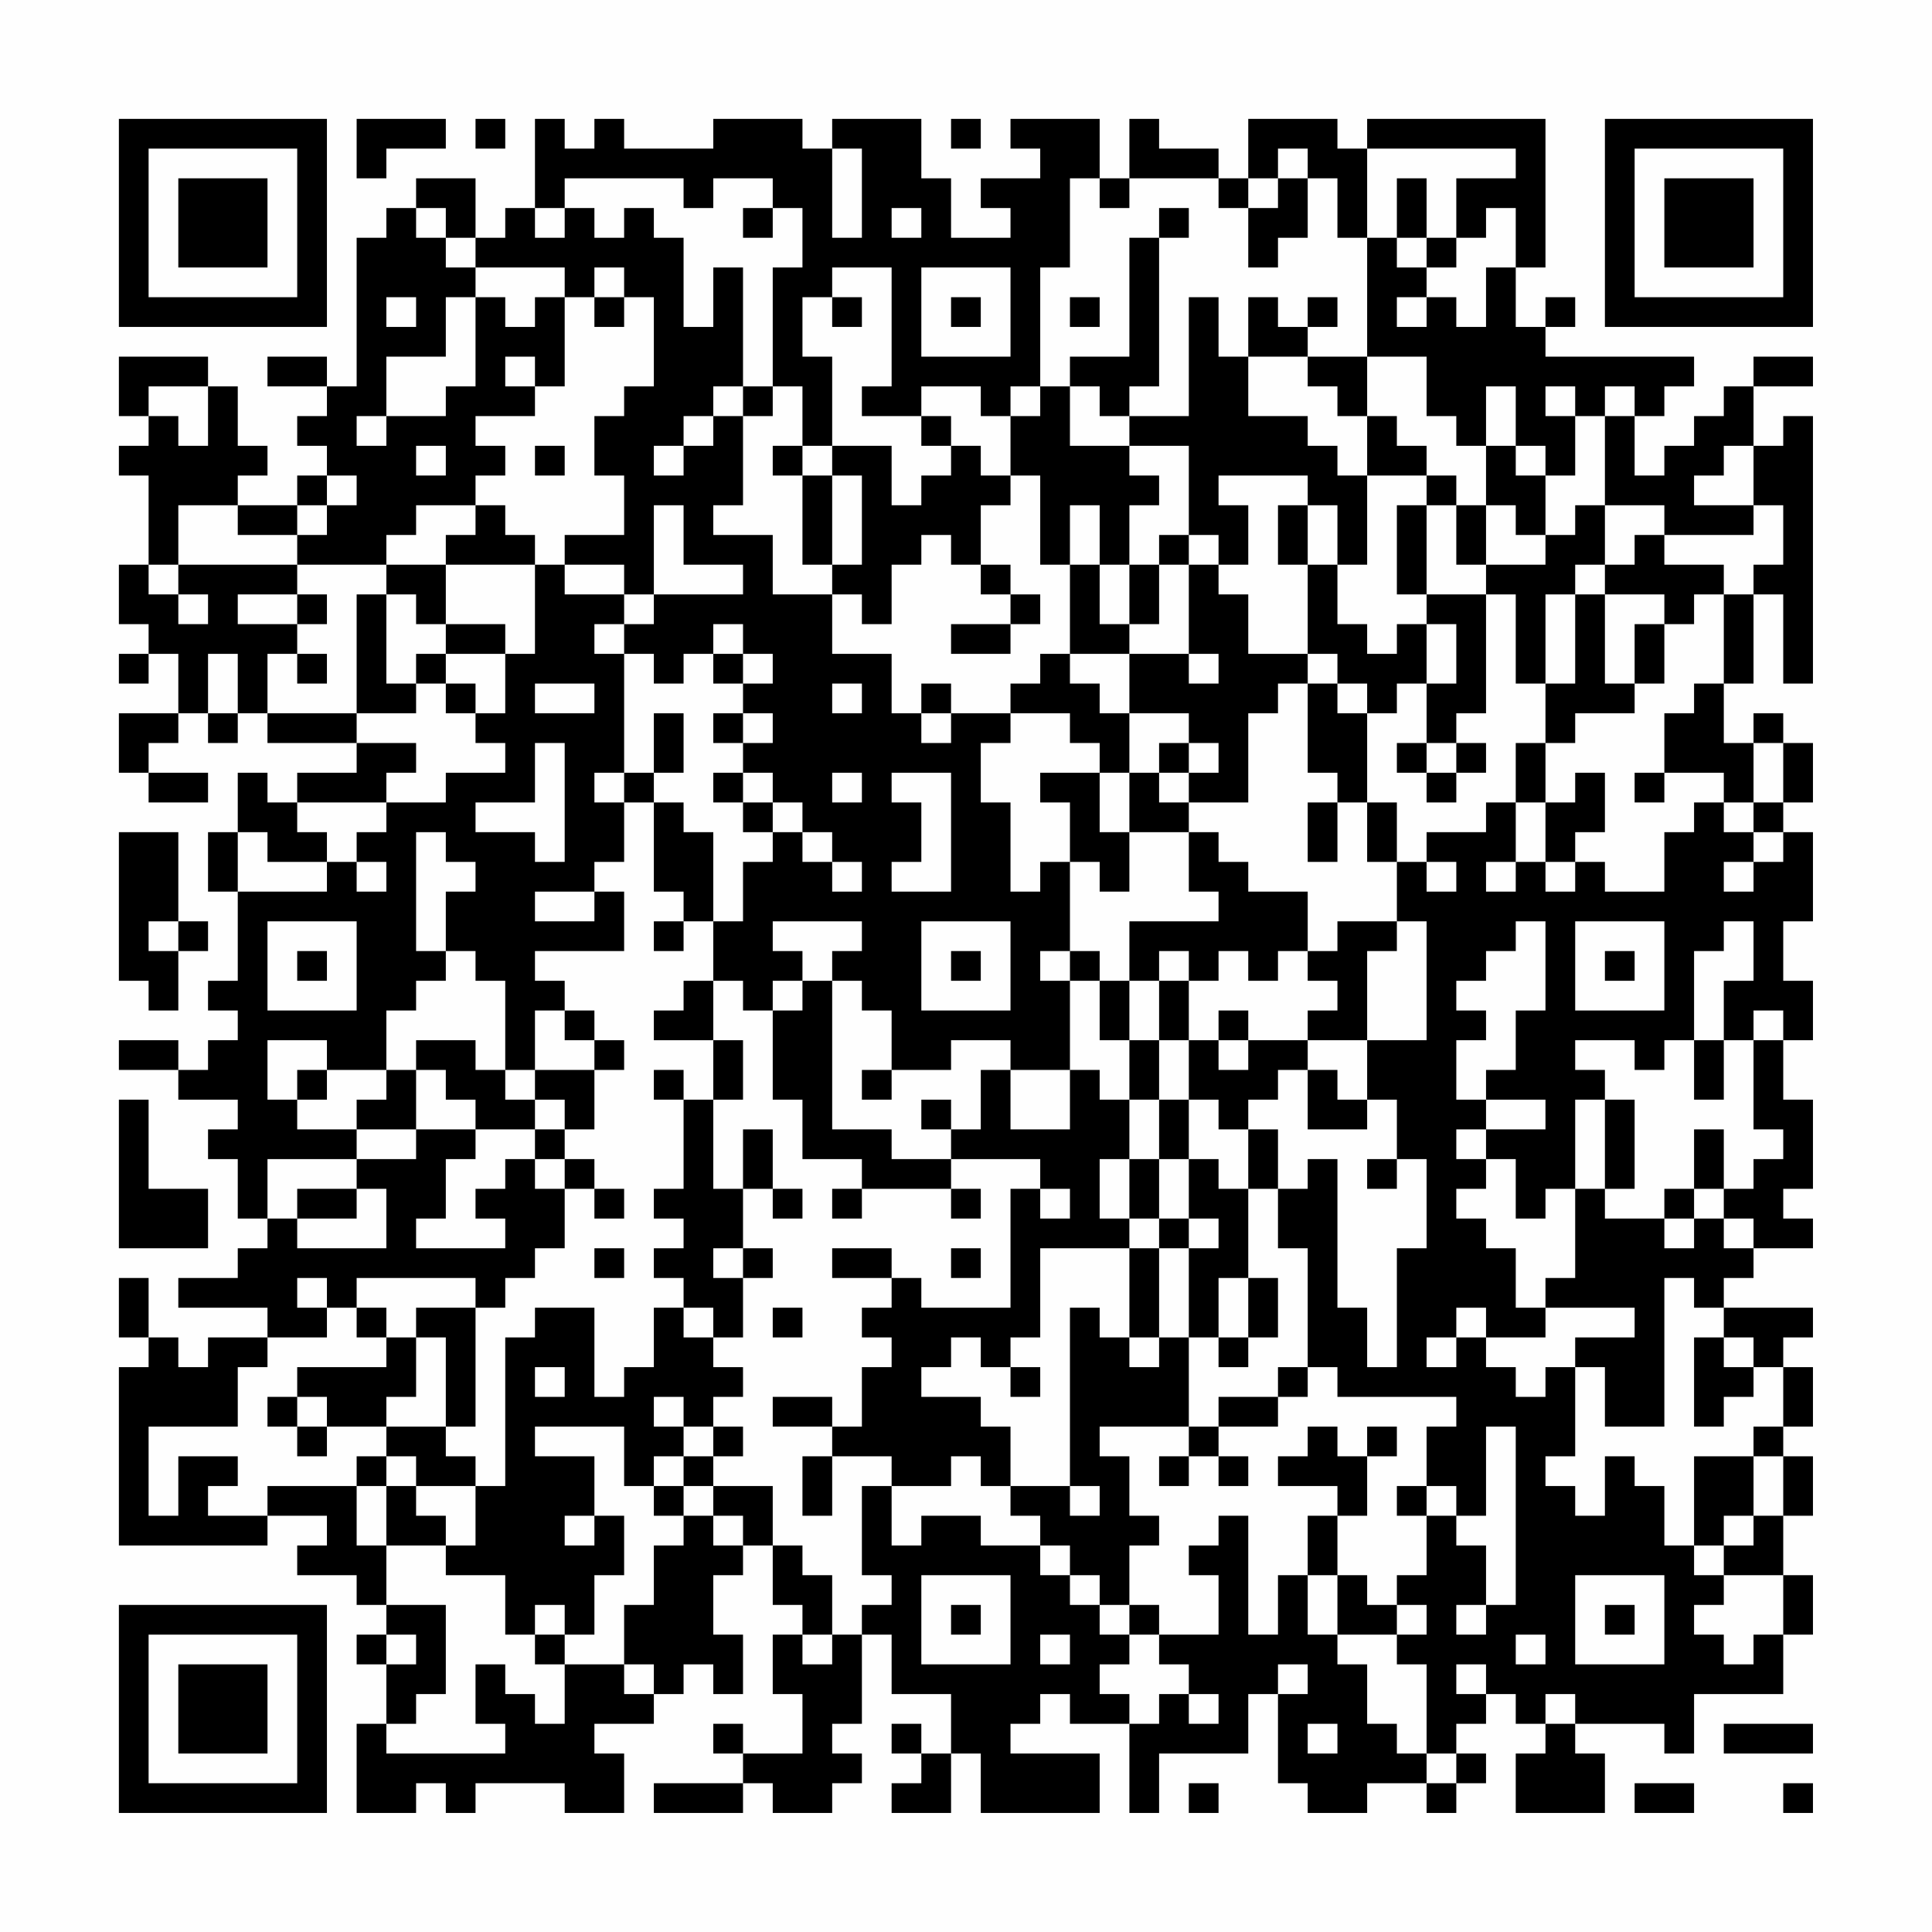 <?xml version="1.0" encoding="UTF-8"?>
<svg xmlns="http://www.w3.org/2000/svg" version="1.1" width="300" height="300" viewBox="0 0 300 300"><rect x="0" y="0" width="300" height="300" fill="#fefefe"/><g transform="scale(4.615)"><g transform="translate(4,4)"><path fill-rule="evenodd" d="M8 0L8 2L9 2L9 1L11 1L11 0ZM12 0L12 1L13 1L13 0ZM14 0L14 3L13 3L13 4L12 4L12 2L10 2L10 3L9 3L9 4L8 4L8 9L7 9L7 8L5 8L5 9L7 9L7 10L6 10L6 11L7 11L7 12L6 12L6 13L4 13L4 12L5 12L5 11L4 11L4 9L3 9L3 8L0 8L0 10L1 10L1 11L0 11L0 12L1 12L1 15L0 15L0 17L1 17L1 18L0 18L0 19L1 19L1 18L2 18L2 20L0 20L0 22L1 22L1 23L3 23L3 22L1 22L1 21L2 21L2 20L3 20L3 21L4 21L4 20L5 20L5 21L8 21L8 22L6 22L6 23L5 23L5 22L4 22L4 24L3 24L3 26L4 26L4 29L3 29L3 30L4 30L4 31L3 31L3 32L2 32L2 31L0 31L0 32L2 32L2 33L4 33L4 34L3 34L3 35L4 35L4 37L5 37L5 38L4 38L4 39L2 39L2 40L5 40L5 41L3 41L3 42L2 42L2 41L1 41L1 39L0 39L0 41L1 41L1 42L0 42L0 48L5 48L5 47L7 47L7 48L6 48L6 49L8 49L8 50L9 50L9 51L8 51L8 52L9 52L9 54L8 54L8 57L10 57L10 56L11 56L11 57L12 57L12 56L15 56L15 57L17 57L17 55L16 55L16 54L18 54L18 53L19 53L19 52L20 52L20 53L21 53L21 51L20 51L20 49L21 49L21 48L22 48L22 50L23 50L23 51L22 51L22 53L23 53L23 55L21 55L21 54L20 54L20 55L21 55L21 56L18 56L18 57L21 57L21 56L22 56L22 57L24 57L24 56L25 56L25 55L24 55L24 54L25 54L25 51L26 51L26 53L28 53L28 55L27 55L27 54L26 54L26 55L27 55L27 56L26 56L26 57L28 57L28 55L29 55L29 57L33 57L33 55L30 55L30 54L31 54L31 53L32 53L32 54L34 54L34 57L35 57L35 55L38 55L38 53L39 53L39 56L40 56L40 57L42 57L42 56L44 56L44 57L45 57L45 56L46 56L46 55L45 55L45 54L46 54L46 53L47 53L47 54L48 54L48 55L47 55L47 57L50 57L50 55L49 55L49 54L52 54L52 55L53 55L53 53L56 53L56 51L57 51L57 49L56 49L56 47L57 47L57 45L56 45L56 44L57 44L57 42L56 42L56 41L57 41L57 40L54 40L54 39L55 39L55 38L57 38L57 37L56 37L56 36L57 36L57 33L56 33L56 31L57 31L57 29L56 29L56 27L57 27L57 24L56 24L56 23L57 23L57 21L56 21L56 20L55 20L55 21L54 21L54 19L55 19L55 16L56 16L56 19L57 19L57 10L56 10L56 11L55 11L55 9L57 9L57 8L55 8L55 9L54 9L54 10L53 10L53 11L52 11L52 12L51 12L51 10L52 10L52 9L53 9L53 8L48 8L48 7L49 7L49 6L48 6L48 7L47 7L47 5L48 5L48 0L42 0L42 1L41 1L41 0L38 0L38 2L37 2L37 1L35 1L35 0L34 0L34 2L33 2L33 0L30 0L30 1L31 1L31 2L29 2L29 3L30 3L30 4L28 4L28 2L27 2L27 0L24 0L24 1L23 1L23 0L20 0L20 1L17 1L17 0L16 0L16 1L15 1L15 0ZM28 0L28 1L29 1L29 0ZM24 1L24 4L25 4L25 1ZM39 1L39 2L38 2L38 3L37 3L37 2L34 2L34 3L33 3L33 2L32 2L32 5L31 5L31 9L30 9L30 10L29 10L29 9L27 9L27 10L25 10L25 9L26 9L26 5L24 5L24 6L23 6L23 8L24 8L24 11L23 11L23 9L22 9L22 5L23 5L23 3L22 3L22 2L20 2L20 3L19 3L19 2L15 2L15 3L14 3L14 4L15 4L15 3L16 3L16 4L17 4L17 3L18 3L18 4L19 4L19 7L20 7L20 5L21 5L21 9L20 9L20 10L19 10L19 11L18 11L18 12L19 12L19 11L20 11L20 10L21 10L21 13L20 13L20 14L22 14L22 16L24 16L24 18L26 18L26 20L27 20L27 21L28 21L28 20L30 20L30 21L29 21L29 23L30 23L30 26L31 26L31 25L32 25L32 28L31 28L31 29L32 29L32 32L30 32L30 31L28 31L28 32L26 32L26 30L25 30L25 29L24 29L24 28L25 28L25 27L22 27L22 28L23 28L23 29L22 29L22 30L21 30L21 29L20 29L20 27L21 27L21 25L22 25L22 24L23 24L23 25L24 25L24 26L25 26L25 25L24 25L24 24L23 24L23 23L22 23L22 22L21 22L21 21L22 21L22 20L21 20L21 19L22 19L22 18L21 18L21 17L20 17L20 18L19 18L19 19L18 19L18 18L17 18L17 17L18 17L18 16L21 16L21 15L19 15L19 13L18 13L18 16L17 16L17 15L15 15L15 14L17 14L17 12L16 12L16 10L17 10L17 9L18 9L18 6L17 6L17 5L16 5L16 6L15 6L15 5L12 5L12 4L11 4L11 3L10 3L10 4L11 4L11 5L12 5L12 6L11 6L11 8L9 8L9 10L8 10L8 11L9 11L9 10L11 10L11 9L12 9L12 6L13 6L13 7L14 7L14 6L15 6L15 9L14 9L14 8L13 8L13 9L14 9L14 10L12 10L12 11L13 11L13 12L12 12L12 13L10 13L10 14L9 14L9 15L6 15L6 14L7 14L7 13L8 13L8 12L7 12L7 13L6 13L6 14L4 14L4 13L2 13L2 15L1 15L1 16L2 16L2 17L3 17L3 16L2 16L2 15L6 15L6 16L4 16L4 17L6 17L6 18L5 18L5 20L8 20L8 21L10 21L10 22L9 22L9 23L6 23L6 24L7 24L7 25L5 25L5 24L4 24L4 26L7 26L7 25L8 25L8 26L9 26L9 25L8 25L8 24L9 24L9 23L11 23L11 22L13 22L13 21L12 21L12 20L13 20L13 18L14 18L14 15L15 15L15 16L17 16L17 17L16 17L16 18L17 18L17 22L16 22L16 23L17 23L17 25L16 25L16 26L14 26L14 27L16 27L16 26L17 26L17 28L14 28L14 29L15 29L15 30L14 30L14 32L13 32L13 29L12 29L12 28L11 28L11 26L12 26L12 25L11 25L11 24L10 24L10 28L11 28L11 29L10 29L10 30L9 30L9 32L7 32L7 31L5 31L5 33L6 33L6 34L8 34L8 35L5 35L5 37L6 37L6 38L9 38L9 36L8 36L8 35L10 35L10 34L12 34L12 35L11 35L11 37L10 37L10 38L13 38L13 37L12 37L12 36L13 36L13 35L14 35L14 36L15 36L15 38L14 38L14 39L13 39L13 40L12 40L12 39L8 39L8 40L7 40L7 39L6 39L6 40L7 40L7 41L5 41L5 42L4 42L4 44L1 44L1 47L2 47L2 45L4 45L4 46L3 46L3 47L5 47L5 46L8 46L8 48L9 48L9 50L11 50L11 53L10 53L10 54L9 54L9 55L13 55L13 54L12 54L12 52L13 52L13 53L14 53L14 54L15 54L15 52L17 52L17 53L18 53L18 52L17 52L17 50L18 50L18 48L19 48L19 47L20 47L20 48L21 48L21 47L20 47L20 46L22 46L22 48L23 48L23 49L24 49L24 51L23 51L23 52L24 52L24 51L25 51L25 50L26 50L26 49L25 49L25 46L26 46L26 48L27 48L27 47L29 47L29 48L31 48L31 49L32 49L32 50L33 50L33 51L34 51L34 52L33 52L33 53L34 53L34 54L35 54L35 53L36 53L36 54L37 54L37 53L36 53L36 52L35 52L35 51L37 51L37 49L36 49L36 48L37 48L37 47L38 47L38 51L39 51L39 49L40 49L40 51L41 51L41 52L42 52L42 54L43 54L43 55L44 55L44 56L45 56L45 55L44 55L44 52L43 52L43 51L44 51L44 50L43 50L43 49L44 49L44 47L45 47L45 48L46 48L46 50L45 50L45 51L46 51L46 50L47 50L47 44L46 44L46 47L45 47L45 46L44 46L44 44L45 44L45 43L41 43L41 42L40 42L40 38L39 38L39 36L40 36L40 35L41 35L41 40L42 40L42 42L43 42L43 38L44 38L44 35L43 35L43 33L42 33L42 31L44 31L44 27L43 27L43 25L44 25L44 26L45 26L45 25L44 25L44 24L46 24L46 23L47 23L47 25L46 25L46 26L47 26L47 25L48 25L48 26L49 26L49 25L50 25L50 26L52 26L52 24L53 24L53 23L54 23L54 24L55 24L55 25L54 25L54 26L55 26L55 25L56 25L56 24L55 24L55 23L56 23L56 21L55 21L55 23L54 23L54 22L52 22L52 20L53 20L53 19L54 19L54 16L55 16L55 15L56 15L56 13L55 13L55 11L54 11L54 12L53 12L53 13L55 13L55 14L52 14L52 13L50 13L50 10L51 10L51 9L50 9L50 10L49 10L49 9L48 9L48 10L49 10L49 12L48 12L48 11L47 11L47 9L46 9L46 11L45 11L45 10L44 10L44 8L42 8L42 4L43 4L43 5L44 5L44 6L43 6L43 7L44 7L44 6L45 6L45 7L46 7L46 5L47 5L47 3L46 3L46 4L45 4L45 2L47 2L47 1L42 1L42 4L41 4L41 2L40 2L40 1ZM39 2L39 3L38 3L38 5L39 5L39 4L40 4L40 2ZM43 2L43 4L44 4L44 5L45 5L45 4L44 4L44 2ZM21 3L21 4L22 4L22 3ZM26 3L26 4L27 4L27 3ZM35 3L35 4L34 4L34 8L32 8L32 9L31 9L31 10L30 10L30 12L29 12L29 11L28 11L28 10L27 10L27 11L28 11L28 12L27 12L27 13L26 13L26 11L24 11L24 12L23 12L23 11L22 11L22 12L23 12L23 15L24 15L24 16L25 16L25 17L26 17L26 15L27 15L27 14L28 14L28 15L29 15L29 16L30 16L30 17L28 17L28 18L30 18L30 17L31 17L31 16L30 16L30 15L29 15L29 13L30 13L30 12L31 12L31 15L32 15L32 18L31 18L31 19L30 19L30 20L32 20L32 21L33 21L33 22L31 22L31 23L32 23L32 25L33 25L33 26L34 26L34 24L36 24L36 26L37 26L37 27L34 27L34 29L33 29L33 28L32 28L32 29L33 29L33 31L34 31L34 33L33 33L33 32L32 32L32 34L30 34L30 32L29 32L29 34L28 34L28 33L27 33L27 34L28 34L28 35L26 35L26 34L24 34L24 29L23 29L23 30L22 30L22 33L23 33L23 35L25 35L25 36L24 36L24 37L25 37L25 36L28 36L28 37L29 37L29 36L28 36L28 35L31 35L31 36L30 36L30 40L27 40L27 39L26 39L26 38L24 38L24 39L26 39L26 40L25 40L25 41L26 41L26 42L25 42L25 44L24 44L24 43L22 43L22 44L24 44L24 45L23 45L23 47L24 47L24 45L26 45L26 46L28 46L28 45L29 45L29 46L30 46L30 47L31 47L31 48L32 48L32 49L33 49L33 50L34 50L34 51L35 51L35 50L34 50L34 48L35 48L35 47L34 47L34 45L33 45L33 44L36 44L36 45L35 45L35 46L36 46L36 45L37 45L37 46L38 46L38 45L37 45L37 44L39 44L39 43L40 43L40 42L39 42L39 43L37 43L37 44L36 44L36 41L37 41L37 42L38 42L38 41L39 41L39 39L38 39L38 36L39 36L39 34L38 34L38 33L39 33L39 32L40 32L40 34L42 34L42 33L41 33L41 32L40 32L40 31L42 31L42 28L43 28L43 27L41 27L41 28L40 28L40 26L38 26L38 25L37 25L37 24L36 24L36 23L38 23L38 20L39 20L39 19L40 19L40 22L41 22L41 23L40 23L40 25L41 25L41 23L42 23L42 25L43 25L43 23L42 23L42 20L43 20L43 19L44 19L44 21L43 21L43 22L44 22L44 23L45 23L45 22L46 22L46 21L45 21L45 20L46 20L46 16L47 16L47 19L48 19L48 21L47 21L47 23L48 23L48 25L49 25L49 24L50 24L50 22L49 22L49 23L48 23L48 21L49 21L49 20L51 20L51 19L52 19L52 17L53 17L53 16L54 16L54 15L52 15L52 14L51 14L51 15L50 15L50 13L49 13L49 14L48 14L48 12L47 12L47 11L46 11L46 13L45 13L45 12L44 12L44 11L43 11L43 10L42 10L42 8L40 8L40 7L41 7L41 6L40 6L40 7L39 7L39 6L38 6L38 8L37 8L37 6L36 6L36 10L34 10L34 9L35 9L35 4L36 4L36 3ZM27 5L27 8L30 8L30 5ZM9 6L9 7L10 7L10 6ZM16 6L16 7L17 7L17 6ZM24 6L24 7L25 7L25 6ZM28 6L28 7L29 7L29 6ZM32 6L32 7L33 7L33 6ZM38 8L38 10L40 10L40 11L41 11L41 12L42 12L42 15L41 15L41 13L40 13L40 12L37 12L37 13L38 13L38 15L37 15L37 14L36 14L36 11L34 11L34 10L33 10L33 9L32 9L32 11L34 11L34 12L35 12L35 13L34 13L34 15L33 15L33 13L32 13L32 15L33 15L33 17L34 17L34 18L32 18L32 19L33 19L33 20L34 20L34 22L33 22L33 24L34 24L34 22L35 22L35 23L36 23L36 22L37 22L37 21L36 21L36 20L34 20L34 18L36 18L36 19L37 19L37 18L36 18L36 15L37 15L37 16L38 16L38 18L40 18L40 19L41 19L41 20L42 20L42 19L41 19L41 18L40 18L40 15L41 15L41 17L42 17L42 18L43 18L43 17L44 17L44 19L45 19L45 17L44 17L44 16L46 16L46 15L48 15L48 14L47 14L47 13L46 13L46 15L45 15L45 13L44 13L44 12L42 12L42 10L41 10L41 9L40 9L40 8ZM1 9L1 10L2 10L2 11L3 11L3 9ZM21 9L21 10L22 10L22 9ZM10 11L10 12L11 12L11 11ZM14 11L14 12L15 12L15 11ZM24 12L24 15L25 15L25 12ZM12 13L12 14L11 14L11 15L9 15L9 16L8 16L8 20L10 20L10 19L11 19L11 20L12 20L12 19L11 19L11 18L13 18L13 17L11 17L11 15L14 15L14 14L13 14L13 13ZM39 13L39 15L40 15L40 13ZM43 13L43 16L44 16L44 13ZM35 14L35 15L34 15L34 17L35 17L35 15L36 15L36 14ZM49 15L49 16L48 16L48 19L49 19L49 16L50 16L50 19L51 19L51 17L52 17L52 16L50 16L50 15ZM6 16L6 17L7 17L7 16ZM9 16L9 19L10 19L10 18L11 18L11 17L10 17L10 16ZM3 18L3 20L4 20L4 18ZM6 18L6 19L7 19L7 18ZM20 18L20 19L21 19L21 18ZM14 19L14 20L16 20L16 19ZM24 19L24 20L25 20L25 19ZM27 19L27 20L28 20L28 19ZM18 20L18 22L17 22L17 23L18 23L18 26L19 26L19 27L18 27L18 28L19 28L19 27L20 27L20 24L19 24L19 23L18 23L18 22L19 22L19 20ZM20 20L20 21L21 21L21 20ZM14 21L14 23L12 23L12 24L14 24L14 25L15 25L15 21ZM35 21L35 22L36 22L36 21ZM44 21L44 22L45 22L45 21ZM20 22L20 23L21 23L21 24L22 24L22 23L21 23L21 22ZM24 22L24 23L25 23L25 22ZM26 22L26 23L27 23L27 25L26 25L26 26L28 26L28 22ZM51 22L51 23L52 23L52 22ZM0 24L0 29L1 29L1 30L2 30L2 28L3 28L3 27L2 27L2 24ZM1 27L1 28L2 28L2 27ZM5 27L5 30L8 30L8 27ZM27 27L27 30L30 30L30 27ZM47 27L47 28L46 28L46 29L45 29L45 30L46 30L46 31L45 31L45 33L46 33L46 34L45 34L45 35L46 35L46 36L45 36L45 37L46 37L46 38L47 38L47 40L48 40L48 41L46 41L46 40L45 40L45 41L44 41L44 42L45 42L45 41L46 41L46 42L47 42L47 43L48 43L48 42L49 42L49 45L48 45L48 46L49 46L49 47L50 47L50 45L51 45L51 46L52 46L52 48L53 48L53 49L54 49L54 50L53 50L53 51L54 51L54 52L55 52L55 51L56 51L56 49L54 49L54 48L55 48L55 47L56 47L56 45L55 45L55 44L56 44L56 42L55 42L55 41L54 41L54 40L53 40L53 39L52 39L52 44L50 44L50 42L49 42L49 41L51 41L51 40L48 40L48 39L49 39L49 36L50 36L50 37L52 37L52 38L53 38L53 37L54 37L54 38L55 38L55 37L54 37L54 36L55 36L55 35L56 35L56 34L55 34L55 31L56 31L56 30L55 30L55 31L54 31L54 29L55 29L55 27L54 27L54 28L53 28L53 31L52 31L52 32L51 32L51 31L49 31L49 32L50 32L50 33L49 33L49 36L48 36L48 37L47 37L47 35L46 35L46 34L48 34L48 33L46 33L46 32L47 32L47 30L48 30L48 27ZM49 27L49 30L52 30L52 27ZM6 28L6 29L7 29L7 28ZM28 28L28 29L29 29L29 28ZM35 28L35 29L34 29L34 31L35 31L35 33L34 33L34 35L33 35L33 37L34 37L34 38L31 38L31 41L30 41L30 42L29 42L29 41L28 41L28 42L27 42L27 43L29 43L29 44L30 44L30 46L32 46L32 47L33 47L33 46L32 46L32 40L33 40L33 41L34 41L34 42L35 42L35 41L36 41L36 38L37 38L37 37L36 37L36 35L37 35L37 36L38 36L38 34L37 34L37 33L36 33L36 31L37 31L37 32L38 32L38 31L40 31L40 30L41 30L41 29L40 29L40 28L39 28L39 29L38 29L38 28L37 28L37 29L36 29L36 28ZM50 28L50 29L51 29L51 28ZM19 29L19 30L18 30L18 31L20 31L20 33L19 33L19 32L18 32L18 33L19 33L19 36L18 36L18 37L19 37L19 38L18 38L18 39L19 39L19 40L18 40L18 42L17 42L17 43L16 43L16 40L14 40L14 41L13 41L13 46L12 46L12 45L11 45L11 44L12 44L12 40L10 40L10 41L9 41L9 40L8 40L8 41L9 41L9 42L6 42L6 43L5 43L5 44L6 44L6 45L7 45L7 44L9 44L9 45L8 45L8 46L9 46L9 48L11 48L11 49L13 49L13 51L14 51L14 52L15 52L15 51L16 51L16 49L17 49L17 47L16 47L16 45L14 45L14 44L17 44L17 46L18 46L18 47L19 47L19 46L20 46L20 45L21 45L21 44L20 44L20 43L21 43L21 42L20 42L20 41L21 41L21 39L22 39L22 38L21 38L21 36L22 36L22 37L23 37L23 36L22 36L22 34L21 34L21 36L20 36L20 33L21 33L21 31L20 31L20 29ZM35 29L35 31L36 31L36 29ZM15 30L15 31L16 31L16 32L14 32L14 33L13 33L13 32L12 32L12 31L10 31L10 32L9 32L9 33L8 33L8 34L10 34L10 32L11 32L11 33L12 33L12 34L14 34L14 35L15 35L15 36L16 36L16 37L17 37L17 36L16 36L16 35L15 35L15 34L16 34L16 32L17 32L17 31L16 31L16 30ZM37 30L37 31L38 31L38 30ZM53 31L53 33L54 33L54 31ZM6 32L6 33L7 33L7 32ZM25 32L25 33L26 33L26 32ZM0 33L0 38L3 38L3 36L1 36L1 33ZM14 33L14 34L15 34L15 33ZM35 33L35 35L34 35L34 37L35 37L35 38L34 38L34 41L35 41L35 38L36 38L36 37L35 37L35 35L36 35L36 33ZM50 33L50 36L51 36L51 33ZM53 34L53 36L52 36L52 37L53 37L53 36L54 36L54 34ZM42 35L42 36L43 36L43 35ZM6 36L6 37L8 37L8 36ZM31 36L31 37L32 37L32 36ZM16 38L16 39L17 39L17 38ZM20 38L20 39L21 39L21 38ZM28 38L28 39L29 39L29 38ZM37 39L37 41L38 41L38 39ZM19 40L19 41L20 41L20 40ZM22 40L22 41L23 41L23 40ZM10 41L10 43L9 43L9 44L11 44L11 41ZM53 41L53 44L54 44L54 43L55 43L55 42L54 42L54 41ZM14 42L14 43L15 43L15 42ZM30 42L30 43L31 43L31 42ZM6 43L6 44L7 44L7 43ZM18 43L18 44L19 44L19 45L18 45L18 46L19 46L19 45L20 45L20 44L19 44L19 43ZM40 44L40 45L39 45L39 46L41 46L41 47L40 47L40 49L41 49L41 51L43 51L43 50L42 50L42 49L41 49L41 47L42 47L42 45L43 45L43 44L42 44L42 45L41 45L41 44ZM9 45L9 46L10 46L10 47L11 47L11 48L12 48L12 46L10 46L10 45ZM53 45L53 48L54 48L54 47L55 47L55 45ZM43 46L43 47L44 47L44 46ZM15 47L15 48L16 48L16 47ZM27 49L27 52L30 52L30 49ZM49 49L49 52L52 52L52 49ZM14 50L14 51L15 51L15 50ZM28 50L28 51L29 51L29 50ZM50 50L50 51L51 51L51 50ZM9 51L9 52L10 52L10 51ZM31 51L31 52L32 52L32 51ZM47 51L47 52L48 52L48 51ZM39 52L39 53L40 53L40 52ZM45 52L45 53L46 53L46 52ZM48 53L48 54L49 54L49 53ZM40 54L40 55L41 55L41 54ZM54 54L54 55L57 55L57 54ZM36 56L36 57L37 57L37 56ZM51 56L51 57L53 57L53 56ZM56 56L56 57L57 57L57 56ZM0 0L0 7L7 7L7 0ZM1 1L1 6L6 6L6 1ZM2 2L2 5L5 5L5 2ZM50 0L50 7L57 7L57 0ZM51 1L51 6L56 6L56 1ZM52 2L52 5L55 5L55 2ZM0 50L0 57L7 57L7 50ZM1 51L1 56L6 56L6 51ZM2 52L2 55L5 55L5 52Z" fill="#000000"/></g></g></svg>
